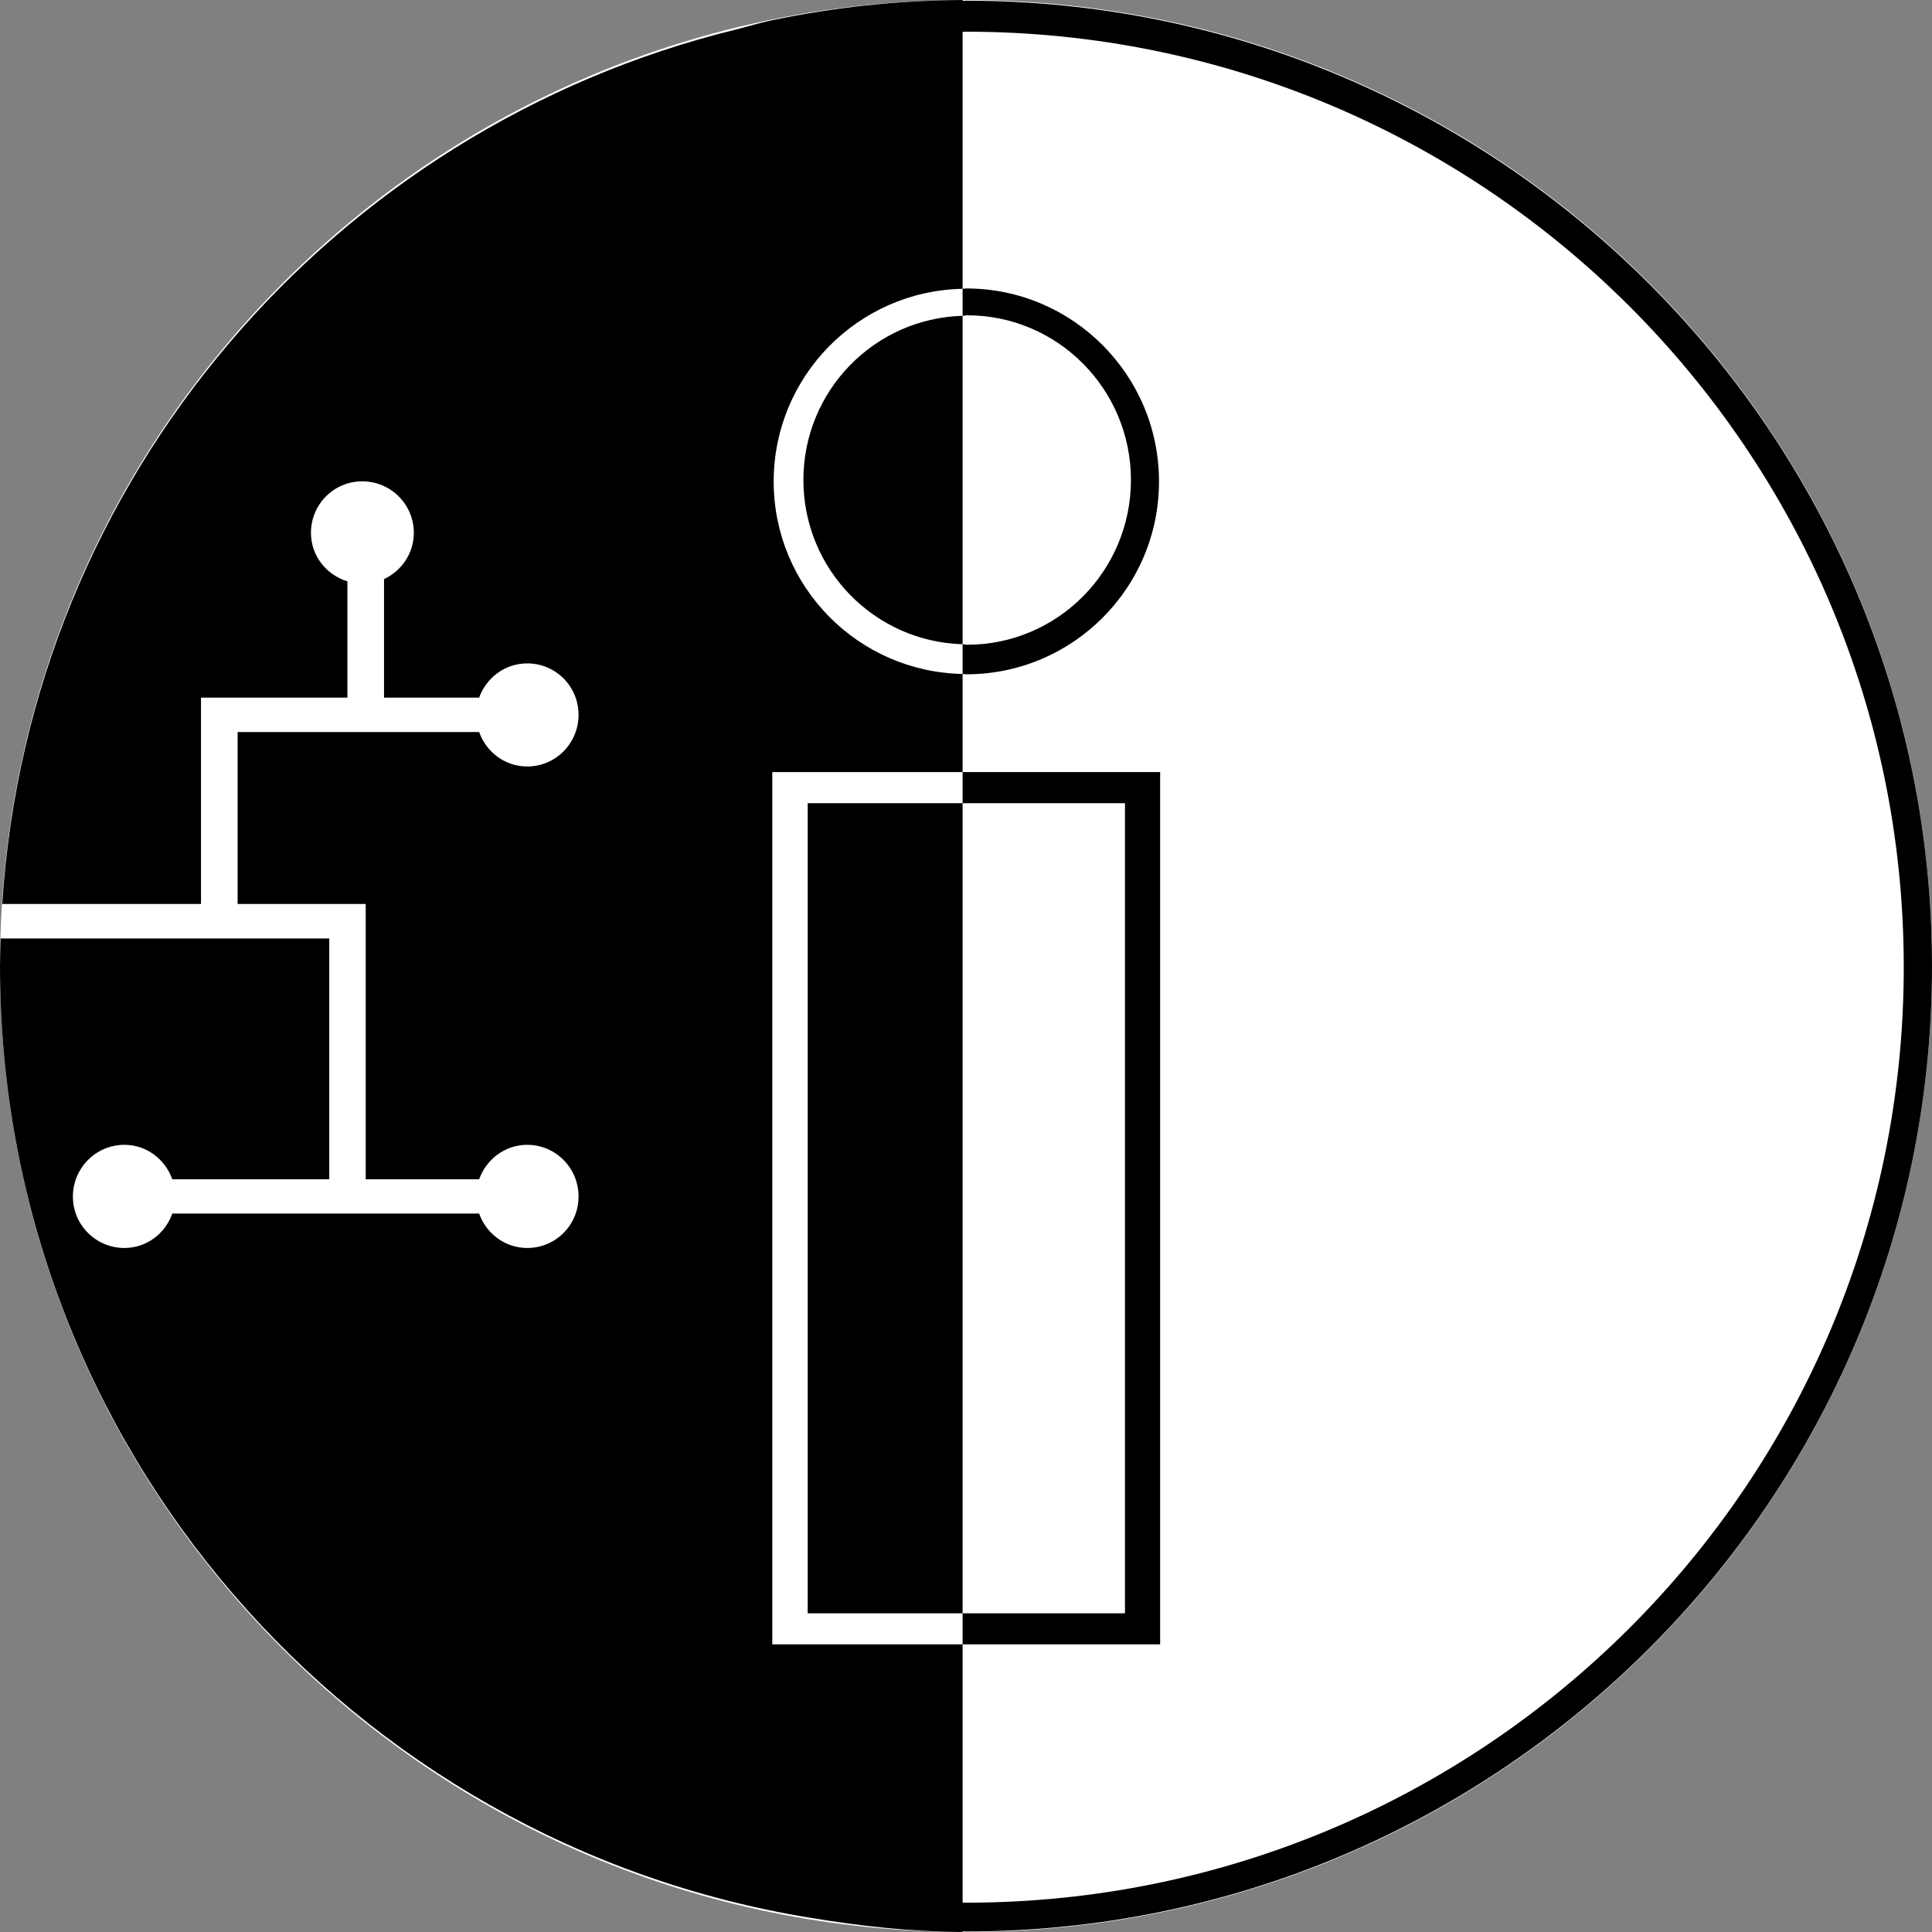 <?xml version="1.0" encoding="UTF-8" standalone="no"?>
<!-- Created with Inkscape (http://www.inkscape.org/) -->

<svg
   xmlns:dc="http://purl.org/dc/elements/1.1/"
   xmlns:rdf="http://www.w3.org/1999/02/22-rdf-syntax-ns#"
   xmlns:svg="http://www.w3.org/2000/svg"
   xmlns="http://www.w3.org/2000/svg"
   version="1.0"
   width="320"
   height="320"
   xml:space="preserve">
<rect width="100%" height="100%" fill="#808080" stroke="none"/>
<path
   d="M 320,160 C 320,248.366 248.366,320 160,320 71.634,320 0,248.366 0,160 0,71.634 71.634,0 160,0 248.366,0 320,71.634 320,160 l 0,0 z"
   id="path3174"
   style="fill:#ffffff;fill-opacity:1;stroke:none" />
<path
   d="m 159.435,0 c -10.844,0.058 -21.432,1.235 -31.661,3.372 -1.987,0.415 -3.892,1.021 -5.851,1.51 C 55.228,21.209 4.874,79.207 0.372,149.727 l 32.92,0 0,-34.176 6.066,0 18.184,0 0,-19.261 c -3.478,-1.078 -6.037,-4.205 -6.037,-8.043 0,-4.717 3.791,-8.523 8.498,-8.523 4.708,0 8.541,3.806 8.541,8.523 0,3.417 -2.042,6.309 -4.936,7.676 l 0,19.628 15.752,0 c 1.186,-3.291 4.277,-5.672 7.969,-5.672 4.708,0 8.498,3.806 8.498,8.523 0,4.717 -3.791,8.551 -8.498,8.551 -3.7,0 -6.789,-2.398 -7.969,-5.701 l -40.002,0 0,28.475 15.179,0 4.778,0 1.259,0 0,45.605 18.785,0 c 1.18,-3.302 4.269,-5.715 7.969,-5.715 4.708,0 8.498,3.848 8.498,8.565 0,4.717 -3.791,8.523 -8.498,8.523 -3.701,0 -6.79,-2.396 -7.969,-5.701 l -50.818,0 c -1.179,3.304 -4.239,5.701 -7.94,5.701 -4.708,0 -8.527,-3.806 -8.527,-8.523 0,-4.717 3.819,-8.565 8.527,-8.565 3.7,0 6.76,2.413 7.94,5.715 l 25.995,0 0,-39.891 -15.179,0 -6.066,0 -33.192,0 C 0.057,156.967 0,158.493 0,160.028 c 0,79.521 58.254,145.345 134.369,157.644 8.184,1.353 16.512,2.283 25.065,2.328 l 0,-0.113 c 0.191,7e-4 0.367,0.028 0.558,0.028 C 248.312,319.915 320,248.292 320,160.028 320,71.764 248.312,0.113 159.993,0.113 c -0.191,0 -0.367,0.028 -0.558,0.028 l 0,-0.141 z m 0.558,5.249 c 85.736,0 155.329,69.407 155.329,154.948 -1.3e-4,85.541 -69.593,154.948 -155.329,154.948 -0.191,1.3e-4 -0.367,-0.028 -0.558,-0.028 l 0,-42.755 -31.518,0 0,-144.478 31.518,0 0,-16.255 c -17.319,-0.341 -31.289,-14.451 -31.289,-31.876 0,-17.425 13.97,-31.578 31.289,-31.918 l 0,-42.557 c 0.191,-7.1e-4 0.367,-0.028 0.558,-0.028 z m -0.558,42.586 0,4.473 c 0.26,-0.007 0.496,-0.085 0.758,-0.085 14.975,0 27.126,12.22 27.126,27.276 0,15.055 -12.151,27.29 -27.126,27.29 -0.262,0 -0.498,-0.077 -0.758,-0.085 l 0,4.925 c 0.212,0.004 0.402,0.057 0.615,0.057 17.613,0 31.918,-14.294 31.918,-31.932 0,-17.638 -14.305,-31.975 -31.918,-31.975 -0.213,0 -0.403,0.052 -0.615,0.057 z m 0,58.869 0,-54.396 c -14.613,0.417 -26.367,12.399 -26.367,27.191 0,14.792 11.754,26.788 26.367,27.205 z m 0,21.18 0,5.15 26.897,0 0,134.178 -26.897,0 0,5.15 32.72,0 0,-144.478 -32.72,0 z m 0,139.328 0,-134.178 -25.652,0 0,134.178 25.652,0 z"
   id="path4853"
   style="fill:#000000;fill-opacity:1;fill-rule:evenodd;stroke:none" />
</svg>
